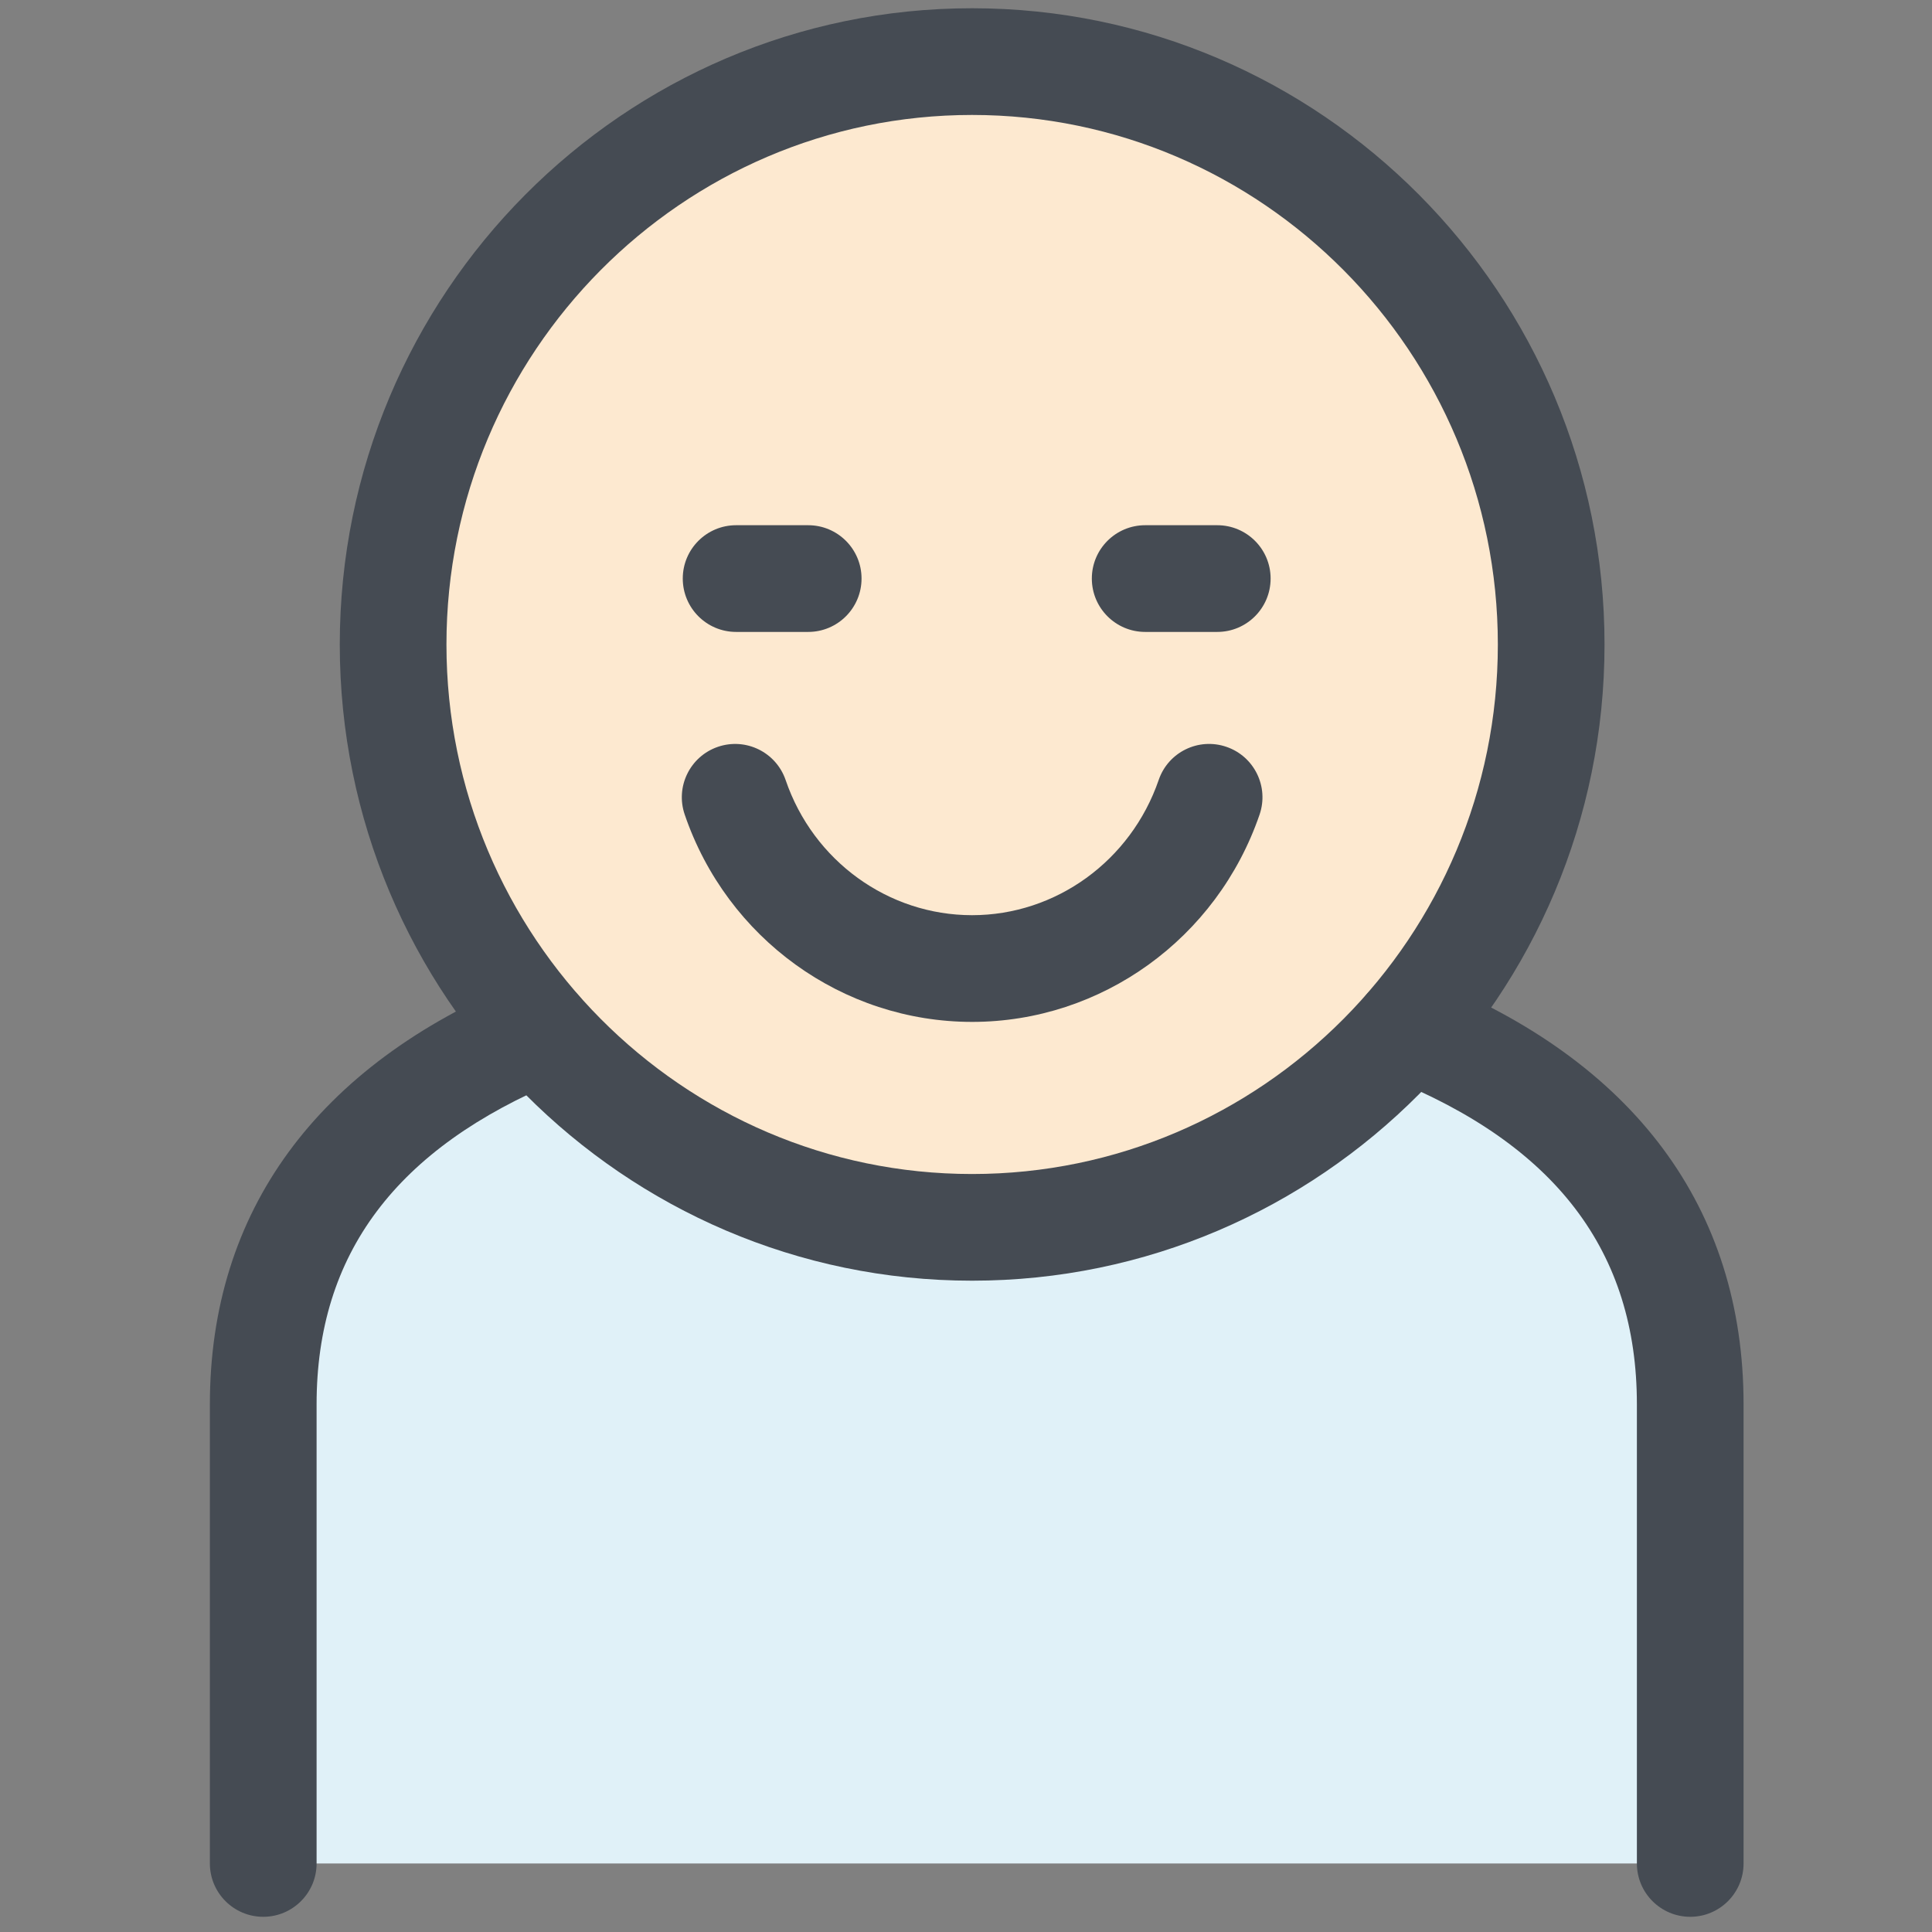 <svg width="60" height="60" viewBox="0 0 60 60" fill="none" xmlns="http://www.w3.org/2000/svg">
<rect x="0" y="0" width="60" height="60" fill="#808080" stroke="none"/>
<path d="M42.806 32.623C39.413 35.721 34.963 37.618 30.091 37.618C25.264 37.618 20.723 35.757 17.341 32.707C17.312 32.726 17.024 32.755 16.99 32.771C11.415 35.499 7.809 40.211 7.809 46.042V57.872H51.748V46.04C51.748 40.23 48.482 35.349 42.806 32.623Z" fill="#E0F1F8"/>
<path d="M48.174 20.016C48.174 30.013 40.123 38.117 30.188 38.117C20.258 38.117 12.208 30.013 12.208 20.016C12.208 10.021 20.258 1.913 30.188 1.913C40.124 1.913 48.174 10.021 48.174 20.016Z" fill="#FDE9D0"/>
<path d="M30.188 39.773C19.36 39.773 10.552 30.911 10.552 20.016C10.552 9.12 19.36 0.256 30.188 0.256C41.019 0.256 49.83 9.119 49.83 20.016C49.83 30.911 41.019 39.773 30.188 39.773ZM30.188 3.57C21.187 3.57 13.865 10.947 13.865 20.016C13.865 29.083 21.187 36.46 30.188 36.46C39.192 36.46 46.517 29.083 46.517 20.016C46.517 10.948 39.192 3.57 30.188 3.57Z" fill="#454B53"/>
<path d="M52.492 59.528C51.577 59.528 50.835 58.786 50.835 57.871V43.609C50.835 38.864 48.309 35.546 43.111 33.468C42.262 33.128 41.849 32.164 42.188 31.315C42.528 30.466 43.491 30.052 44.342 30.392C50.758 32.957 54.148 37.527 54.148 43.609V57.872C54.148 58.786 53.407 59.528 52.492 59.528Z" fill="#454B53"/>
<path d="M8.175 59.528C7.26 59.528 6.518 58.786 6.518 57.871V43.611C6.518 37.627 9.833 33.092 16.105 30.497C16.95 30.146 17.919 30.549 18.269 31.393C18.619 32.239 18.217 33.208 17.372 33.557C12.298 35.657 9.832 38.945 9.832 43.611V57.871C9.832 58.786 9.09 59.528 8.175 59.528Z" fill="#454B53"/>
<path d="M30.19 31.736C26.166 31.736 22.579 29.148 21.264 25.296C20.968 24.43 21.43 23.489 22.296 23.193C23.163 22.898 24.103 23.36 24.399 24.226C25.256 26.736 27.583 28.422 30.189 28.422C32.792 28.422 35.12 26.734 35.984 24.223C36.28 23.357 37.221 22.896 38.088 23.194C38.953 23.49 39.414 24.433 39.117 25.298C37.796 29.149 34.209 31.736 30.19 31.736Z" fill="#454B53"/>
<path d="M25.099 19.625H22.861C21.946 19.625 21.204 18.883 21.204 17.967C21.204 17.052 21.946 16.311 22.861 16.311H25.099C26.014 16.311 26.756 17.052 26.756 17.967C26.756 18.883 26.014 19.625 25.099 19.625Z" fill="#454B53"/>
<path d="M37.803 19.625H35.565C34.65 19.625 33.908 18.883 33.908 17.967C33.908 17.052 34.65 16.311 35.565 16.311H37.803C38.718 16.311 39.46 17.052 39.46 17.967C39.46 18.883 38.718 19.625 37.803 19.625Z" fill="#454B53"/>
</svg>
